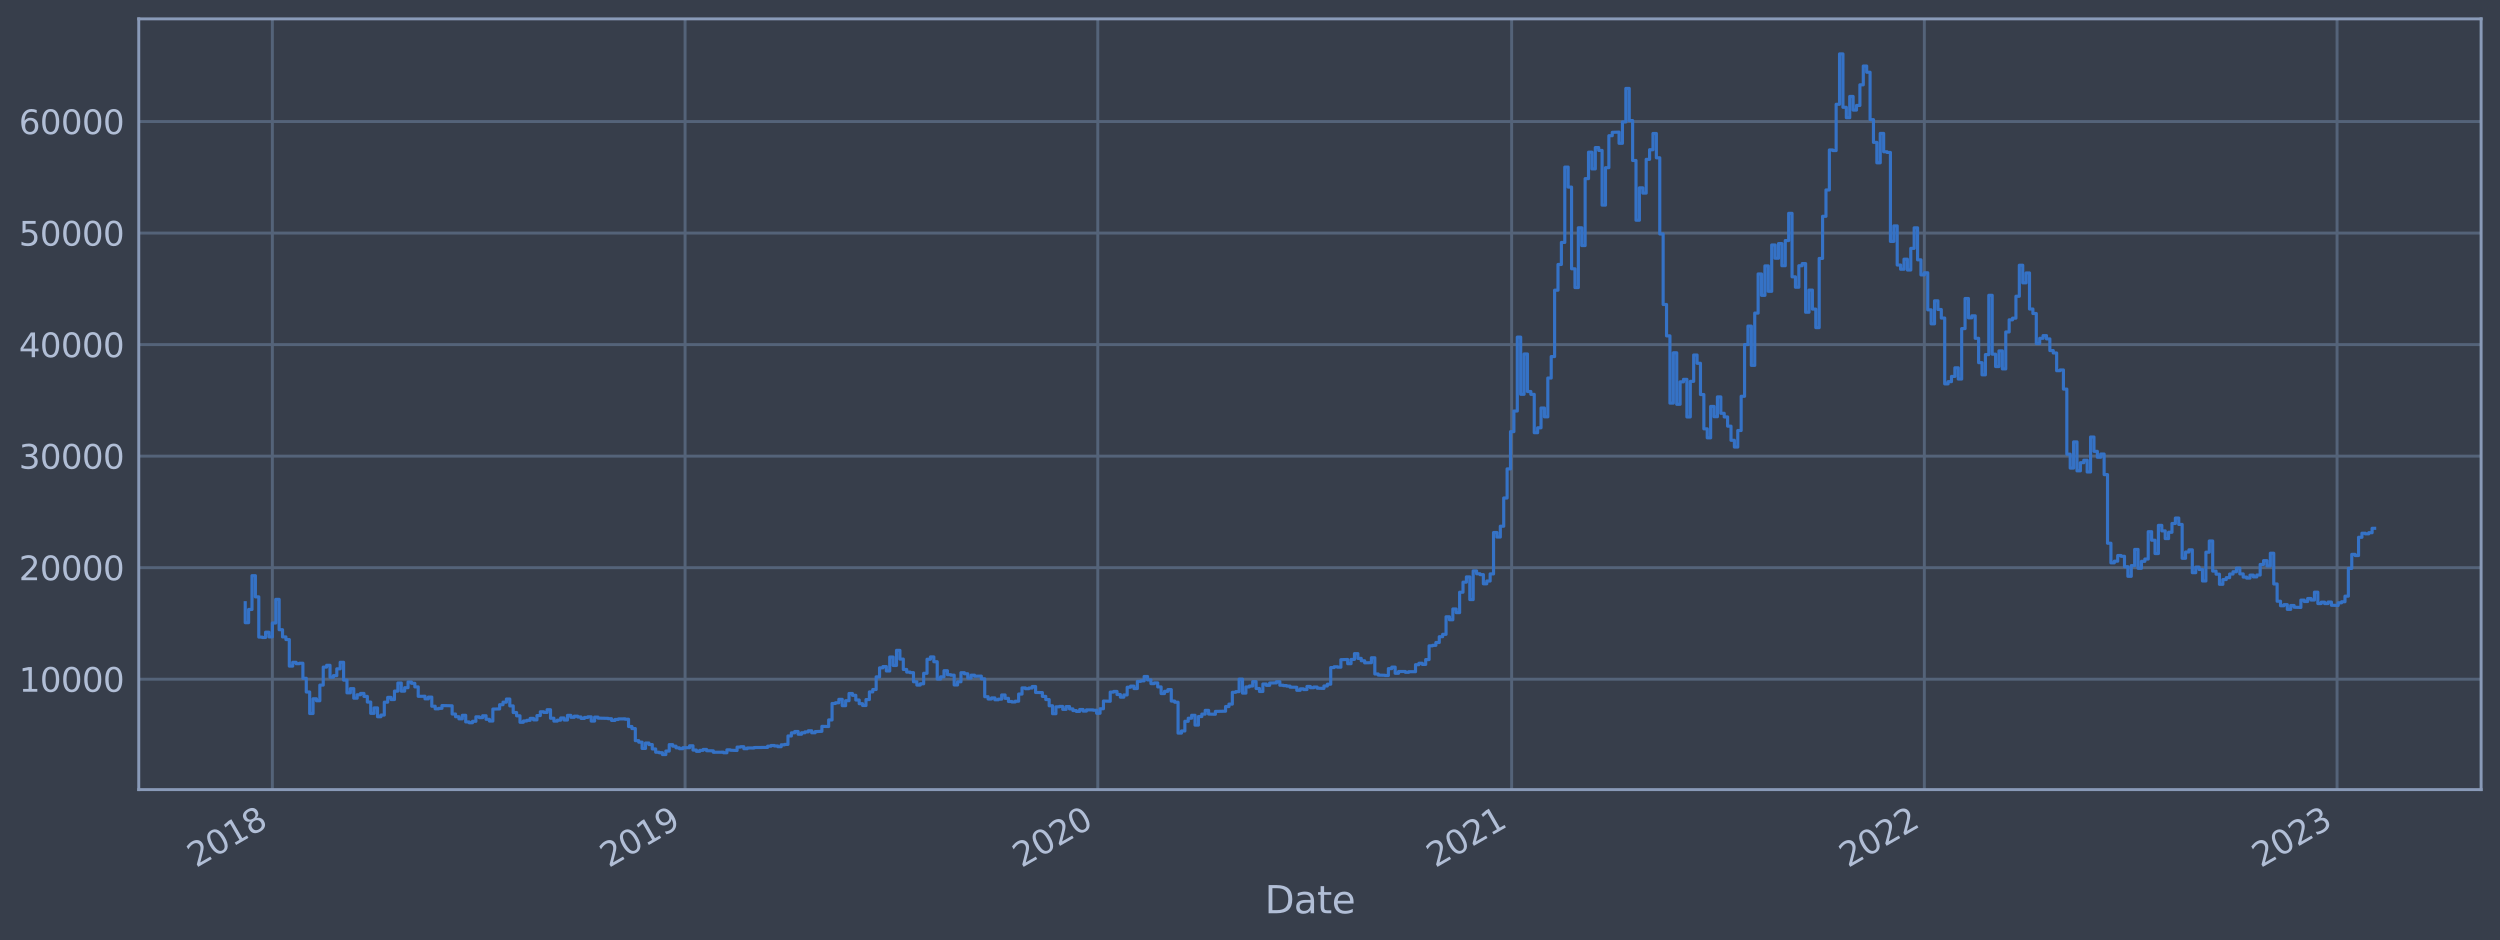 <?xml version="1.0" encoding="utf-8" standalone="no"?>
<!DOCTYPE svg PUBLIC "-//W3C//DTD SVG 1.1//EN"
  "http://www.w3.org/Graphics/SVG/1.1/DTD/svg11.dtd">
<svg xmlns:xlink="http://www.w3.org/1999/xlink" width="952.884pt" height="358.291pt" viewBox="0 0 952.884 358.291" xmlns="http://www.w3.org/2000/svg" version="1.1">
 <defs>
  <style type="text/css">*{stroke-linejoin: round; stroke-linecap: butt}</style>
 </defs>
 <g id="figure_1">
  <g id="patch_1">
   <path d="M 0 358.291 
L 952.884 358.291 
L 952.884 0 
L 0 0 
z
" style="fill: #373e4b"/>
  </g>
  <g id="axes_1">
   <g id="patch_2">
    <path d="M 52.884 300.96 
L 945.684 300.96 
L 945.684 7.2 
L 52.884 7.2 
z
" style="fill: #373e4b"/>
   </g>
   <g id="matplotlib.axis_1">
    <g id="xtick_1">
     <g id="line2d_1">
      <path d="M 103.809 300.96 
L 103.809 7.2 
" clip-path="url(#p109a224555)" style="fill: none; stroke: #546379; stroke-width: 1.12; stroke-linecap: square"/>
     </g>
     <g id="line2d_2"/>
     <g id="text_1">
      <!-- 2018 -->
      <g style="fill: #b1bed6" transform="translate(74.728 330.885) rotate(-30) scale(0.126 -0.126)">
       <defs>
        <path id="DejaVuSans-32" d="M 1228 531 
L 3431 531 
L 3431 0 
L 469 0 
L 469 531 
Q 828 903 1448 1529 
Q 2069 2156 2228 2338 
Q 2531 2678 2651 2914 
Q 2772 3150 2772 3378 
Q 2772 3750 2511 3984 
Q 2250 4219 1831 4219 
Q 1534 4219 1204 4116 
Q 875 4013 500 3803 
L 500 4441 
Q 881 4594 1212 4672 
Q 1544 4750 1819 4750 
Q 2544 4750 2975 4387 
Q 3406 4025 3406 3419 
Q 3406 3131 3298 2873 
Q 3191 2616 2906 2266 
Q 2828 2175 2409 1742 
Q 1991 1309 1228 531 
z
" transform="scale(0.016)"/>
        <path id="DejaVuSans-30" d="M 2034 4250 
Q 1547 4250 1301 3770 
Q 1056 3291 1056 2328 
Q 1056 1369 1301 889 
Q 1547 409 2034 409 
Q 2525 409 2770 889 
Q 3016 1369 3016 2328 
Q 3016 3291 2770 3770 
Q 2525 4250 2034 4250 
z
M 2034 4750 
Q 2819 4750 3233 4129 
Q 3647 3509 3647 2328 
Q 3647 1150 3233 529 
Q 2819 -91 2034 -91 
Q 1250 -91 836 529 
Q 422 1150 422 2328 
Q 422 3509 836 4129 
Q 1250 4750 2034 4750 
z
" transform="scale(0.016)"/>
        <path id="DejaVuSans-31" d="M 794 531 
L 1825 531 
L 1825 4091 
L 703 3866 
L 703 4441 
L 1819 4666 
L 2450 4666 
L 2450 531 
L 3481 531 
L 3481 0 
L 794 0 
L 794 531 
z
" transform="scale(0.016)"/>
        <path id="DejaVuSans-38" d="M 2034 2216 
Q 1584 2216 1326 1975 
Q 1069 1734 1069 1313 
Q 1069 891 1326 650 
Q 1584 409 2034 409 
Q 2484 409 2743 651 
Q 3003 894 3003 1313 
Q 3003 1734 2745 1975 
Q 2488 2216 2034 2216 
z
M 1403 2484 
Q 997 2584 770 2862 
Q 544 3141 544 3541 
Q 544 4100 942 4425 
Q 1341 4750 2034 4750 
Q 2731 4750 3128 4425 
Q 3525 4100 3525 3541 
Q 3525 3141 3298 2862 
Q 3072 2584 2669 2484 
Q 3125 2378 3379 2068 
Q 3634 1759 3634 1313 
Q 3634 634 3220 271 
Q 2806 -91 2034 -91 
Q 1263 -91 848 271 
Q 434 634 434 1313 
Q 434 1759 690 2068 
Q 947 2378 1403 2484 
z
M 1172 3481 
Q 1172 3119 1398 2916 
Q 1625 2713 2034 2713 
Q 2441 2713 2670 2916 
Q 2900 3119 2900 3481 
Q 2900 3844 2670 4047 
Q 2441 4250 2034 4250 
Q 1625 4250 1398 4047 
Q 1172 3844 1172 3481 
z
" transform="scale(0.016)"/>
       </defs>
       <use xlink:href="#DejaVuSans-32"/>
       <use xlink:href="#DejaVuSans-30" x="63.623"/>
       <use xlink:href="#DejaVuSans-31" x="127.246"/>
       <use xlink:href="#DejaVuSans-38" x="190.869"/>
      </g>
     </g>
    </g>
    <g id="xtick_2">
     <g id="line2d_3">
      <path d="M 261.117 300.96 
L 261.117 7.2 
" clip-path="url(#p109a224555)" style="fill: none; stroke: #546379; stroke-width: 1.12; stroke-linecap: square"/>
     </g>
     <g id="line2d_4"/>
     <g id="text_2">
      <!-- 2019 -->
      <g style="fill: #b1bed6" transform="translate(232.036 330.885) rotate(-30) scale(0.126 -0.126)">
       <defs>
        <path id="DejaVuSans-39" d="M 703 97 
L 703 672 
Q 941 559 1184 500 
Q 1428 441 1663 441 
Q 2288 441 2617 861 
Q 2947 1281 2994 2138 
Q 2813 1869 2534 1725 
Q 2256 1581 1919 1581 
Q 1219 1581 811 2004 
Q 403 2428 403 3163 
Q 403 3881 828 4315 
Q 1253 4750 1959 4750 
Q 2769 4750 3195 4129 
Q 3622 3509 3622 2328 
Q 3622 1225 3098 567 
Q 2575 -91 1691 -91 
Q 1453 -91 1209 -44 
Q 966 3 703 97 
z
M 1959 2075 
Q 2384 2075 2632 2365 
Q 2881 2656 2881 3163 
Q 2881 3666 2632 3958 
Q 2384 4250 1959 4250 
Q 1534 4250 1286 3958 
Q 1038 3666 1038 3163 
Q 1038 2656 1286 2365 
Q 1534 2075 1959 2075 
z
" transform="scale(0.016)"/>
       </defs>
       <use xlink:href="#DejaVuSans-32"/>
       <use xlink:href="#DejaVuSans-30" x="63.623"/>
       <use xlink:href="#DejaVuSans-31" x="127.246"/>
       <use xlink:href="#DejaVuSans-39" x="190.869"/>
      </g>
     </g>
    </g>
    <g id="xtick_3">
     <g id="line2d_5">
      <path d="M 418.425 300.96 
L 418.425 7.2 
" clip-path="url(#p109a224555)" style="fill: none; stroke: #546379; stroke-width: 1.12; stroke-linecap: square"/>
     </g>
     <g id="line2d_6"/>
     <g id="text_3">
      <!-- 2020 -->
      <g style="fill: #b1bed6" transform="translate(389.344 330.885) rotate(-30) scale(0.126 -0.126)">
       <use xlink:href="#DejaVuSans-32"/>
       <use xlink:href="#DejaVuSans-30" x="63.623"/>
       <use xlink:href="#DejaVuSans-32" x="127.246"/>
       <use xlink:href="#DejaVuSans-30" x="190.869"/>
      </g>
     </g>
    </g>
    <g id="xtick_4">
     <g id="line2d_7">
      <path d="M 576.163 300.96 
L 576.163 7.2 
" clip-path="url(#p109a224555)" style="fill: none; stroke: #546379; stroke-width: 1.12; stroke-linecap: square"/>
     </g>
     <g id="line2d_8"/>
     <g id="text_4">
      <!-- 2021 -->
      <g style="fill: #b1bed6" transform="translate(547.082 330.885) rotate(-30) scale(0.126 -0.126)">
       <use xlink:href="#DejaVuSans-32"/>
       <use xlink:href="#DejaVuSans-30" x="63.623"/>
       <use xlink:href="#DejaVuSans-32" x="127.246"/>
       <use xlink:href="#DejaVuSans-31" x="190.869"/>
      </g>
     </g>
    </g>
    <g id="xtick_5">
     <g id="line2d_9">
      <path d="M 733.471 300.96 
L 733.471 7.2 
" clip-path="url(#p109a224555)" style="fill: none; stroke: #546379; stroke-width: 1.12; stroke-linecap: square"/>
     </g>
     <g id="line2d_10"/>
     <g id="text_5">
      <!-- 2022 -->
      <g style="fill: #b1bed6" transform="translate(704.39 330.885) rotate(-30) scale(0.126 -0.126)">
       <use xlink:href="#DejaVuSans-32"/>
       <use xlink:href="#DejaVuSans-30" x="63.623"/>
       <use xlink:href="#DejaVuSans-32" x="127.246"/>
       <use xlink:href="#DejaVuSans-32" x="190.869"/>
      </g>
     </g>
    </g>
    <g id="xtick_6">
     <g id="line2d_11">
      <path d="M 890.779 300.96 
L 890.779 7.2 
" clip-path="url(#p109a224555)" style="fill: none; stroke: #546379; stroke-width: 1.12; stroke-linecap: square"/>
     </g>
     <g id="line2d_12"/>
     <g id="text_6">
      <!-- 2023 -->
      <g style="fill: #b1bed6" transform="translate(861.698 330.885) rotate(-30) scale(0.126 -0.126)">
       <defs>
        <path id="DejaVuSans-33" d="M 2597 2516 
Q 3050 2419 3304 2112 
Q 3559 1806 3559 1356 
Q 3559 666 3084 287 
Q 2609 -91 1734 -91 
Q 1441 -91 1130 -33 
Q 819 25 488 141 
L 488 750 
Q 750 597 1062 519 
Q 1375 441 1716 441 
Q 2309 441 2620 675 
Q 2931 909 2931 1356 
Q 2931 1769 2642 2001 
Q 2353 2234 1838 2234 
L 1294 2234 
L 1294 2753 
L 1863 2753 
Q 2328 2753 2575 2939 
Q 2822 3125 2822 3475 
Q 2822 3834 2567 4026 
Q 2313 4219 1838 4219 
Q 1578 4219 1281 4162 
Q 984 4106 628 3988 
L 628 4550 
Q 988 4650 1302 4700 
Q 1616 4750 1894 4750 
Q 2613 4750 3031 4423 
Q 3450 4097 3450 3541 
Q 3450 3153 3228 2886 
Q 3006 2619 2597 2516 
z
" transform="scale(0.016)"/>
       </defs>
       <use xlink:href="#DejaVuSans-32"/>
       <use xlink:href="#DejaVuSans-30" x="63.623"/>
       <use xlink:href="#DejaVuSans-32" x="127.246"/>
       <use xlink:href="#DejaVuSans-33" x="190.869"/>
      </g>
     </g>
    </g>
    <g id="text_7">
     <!-- Date -->
     <g style="fill: #b1bed6" transform="translate(482.075 348.096) scale(0.144 -0.144)">
      <defs>
       <path id="DejaVuSans-44" d="M 1259 4147 
L 1259 519 
L 2022 519 
Q 2988 519 3436 956 
Q 3884 1394 3884 2338 
Q 3884 3275 3436 3711 
Q 2988 4147 2022 4147 
L 1259 4147 
z
M 628 4666 
L 1925 4666 
Q 3281 4666 3915 4102 
Q 4550 3538 4550 2338 
Q 4550 1131 3912 565 
Q 3275 0 1925 0 
L 628 0 
L 628 4666 
z
" transform="scale(0.016)"/>
       <path id="DejaVuSans-61" d="M 2194 1759 
Q 1497 1759 1228 1600 
Q 959 1441 959 1056 
Q 959 750 1161 570 
Q 1363 391 1709 391 
Q 2188 391 2477 730 
Q 2766 1069 2766 1631 
L 2766 1759 
L 2194 1759 
z
M 3341 1997 
L 3341 0 
L 2766 0 
L 2766 531 
Q 2569 213 2275 61 
Q 1981 -91 1556 -91 
Q 1019 -91 701 211 
Q 384 513 384 1019 
Q 384 1609 779 1909 
Q 1175 2209 1959 2209 
L 2766 2209 
L 2766 2266 
Q 2766 2663 2505 2880 
Q 2244 3097 1772 3097 
Q 1472 3097 1187 3025 
Q 903 2953 641 2809 
L 641 3341 
Q 956 3463 1253 3523 
Q 1550 3584 1831 3584 
Q 2591 3584 2966 3190 
Q 3341 2797 3341 1997 
z
" transform="scale(0.016)"/>
       <path id="DejaVuSans-74" d="M 1172 4494 
L 1172 3500 
L 2356 3500 
L 2356 3053 
L 1172 3053 
L 1172 1153 
Q 1172 725 1289 603 
Q 1406 481 1766 481 
L 2356 481 
L 2356 0 
L 1766 0 
Q 1100 0 847 248 
Q 594 497 594 1153 
L 594 3053 
L 172 3053 
L 172 3500 
L 594 3500 
L 594 4494 
L 1172 4494 
z
" transform="scale(0.016)"/>
       <path id="DejaVuSans-65" d="M 3597 1894 
L 3597 1613 
L 953 1613 
Q 991 1019 1311 708 
Q 1631 397 2203 397 
Q 2534 397 2845 478 
Q 3156 559 3463 722 
L 3463 178 
Q 3153 47 2828 -22 
Q 2503 -91 2169 -91 
Q 1331 -91 842 396 
Q 353 884 353 1716 
Q 353 2575 817 3079 
Q 1281 3584 2069 3584 
Q 2775 3584 3186 3129 
Q 3597 2675 3597 1894 
z
M 3022 2063 
Q 3016 2534 2758 2815 
Q 2500 3097 2075 3097 
Q 1594 3097 1305 2825 
Q 1016 2553 972 2059 
L 3022 2063 
z
" transform="scale(0.016)"/>
      </defs>
      <use xlink:href="#DejaVuSans-44"/>
      <use xlink:href="#DejaVuSans-61" x="77.002"/>
      <use xlink:href="#DejaVuSans-74" x="138.281"/>
      <use xlink:href="#DejaVuSans-65" x="177.49"/>
     </g>
    </g>
   </g>
   <g id="matplotlib.axis_2">
    <g id="ytick_1">
     <g id="line2d_13">
      <path d="M 52.884 258.881 
L 945.684 258.881 
" clip-path="url(#p109a224555)" style="fill: none; stroke: #546379; stroke-width: 1.12; stroke-linecap: square"/>
     </g>
     <g id="line2d_14"/>
     <g id="text_8">
      <!-- 10000 -->
      <g style="fill: #b1bed6" transform="translate(7.2 263.668) scale(0.126 -0.126)">
       <use xlink:href="#DejaVuSans-31"/>
       <use xlink:href="#DejaVuSans-30" x="63.623"/>
       <use xlink:href="#DejaVuSans-30" x="127.246"/>
       <use xlink:href="#DejaVuSans-30" x="190.869"/>
       <use xlink:href="#DejaVuSans-30" x="254.492"/>
      </g>
     </g>
    </g>
    <g id="ytick_2">
     <g id="line2d_15">
      <path d="M 52.884 216.37 
L 945.684 216.37 
" clip-path="url(#p109a224555)" style="fill: none; stroke: #546379; stroke-width: 1.12; stroke-linecap: square"/>
     </g>
     <g id="line2d_16"/>
     <g id="text_9">
      <!-- 20000 -->
      <g style="fill: #b1bed6" transform="translate(7.2 221.157) scale(0.126 -0.126)">
       <use xlink:href="#DejaVuSans-32"/>
       <use xlink:href="#DejaVuSans-30" x="63.623"/>
       <use xlink:href="#DejaVuSans-30" x="127.246"/>
       <use xlink:href="#DejaVuSans-30" x="190.869"/>
       <use xlink:href="#DejaVuSans-30" x="254.492"/>
      </g>
     </g>
    </g>
    <g id="ytick_3">
     <g id="line2d_17">
      <path d="M 52.884 173.86 
L 945.684 173.86 
" clip-path="url(#p109a224555)" style="fill: none; stroke: #546379; stroke-width: 1.12; stroke-linecap: square"/>
     </g>
     <g id="line2d_18"/>
     <g id="text_10">
      <!-- 30000 -->
      <g style="fill: #b1bed6" transform="translate(7.2 178.647) scale(0.126 -0.126)">
       <use xlink:href="#DejaVuSans-33"/>
       <use xlink:href="#DejaVuSans-30" x="63.623"/>
       <use xlink:href="#DejaVuSans-30" x="127.246"/>
       <use xlink:href="#DejaVuSans-30" x="190.869"/>
       <use xlink:href="#DejaVuSans-30" x="254.492"/>
      </g>
     </g>
    </g>
    <g id="ytick_4">
     <g id="line2d_19">
      <path d="M 52.884 131.35 
L 945.684 131.35 
" clip-path="url(#p109a224555)" style="fill: none; stroke: #546379; stroke-width: 1.12; stroke-linecap: square"/>
     </g>
     <g id="line2d_20"/>
     <g id="text_11">
      <!-- 40000 -->
      <g style="fill: #b1bed6" transform="translate(7.2 136.137) scale(0.126 -0.126)">
       <defs>
        <path id="DejaVuSans-34" d="M 2419 4116 
L 825 1625 
L 2419 1625 
L 2419 4116 
z
M 2253 4666 
L 3047 4666 
L 3047 1625 
L 3713 1625 
L 3713 1100 
L 3047 1100 
L 3047 0 
L 2419 0 
L 2419 1100 
L 313 1100 
L 313 1709 
L 2253 4666 
z
" transform="scale(0.016)"/>
       </defs>
       <use xlink:href="#DejaVuSans-34"/>
       <use xlink:href="#DejaVuSans-30" x="63.623"/>
       <use xlink:href="#DejaVuSans-30" x="127.246"/>
       <use xlink:href="#DejaVuSans-30" x="190.869"/>
       <use xlink:href="#DejaVuSans-30" x="254.492"/>
      </g>
     </g>
    </g>
    <g id="ytick_5">
     <g id="line2d_21">
      <path d="M 52.884 88.839 
L 945.684 88.839 
" clip-path="url(#p109a224555)" style="fill: none; stroke: #546379; stroke-width: 1.12; stroke-linecap: square"/>
     </g>
     <g id="line2d_22"/>
     <g id="text_12">
      <!-- 50000 -->
      <g style="fill: #b1bed6" transform="translate(7.2 93.626) scale(0.126 -0.126)">
       <defs>
        <path id="DejaVuSans-35" d="M 691 4666 
L 3169 4666 
L 3169 4134 
L 1269 4134 
L 1269 2991 
Q 1406 3038 1543 3061 
Q 1681 3084 1819 3084 
Q 2600 3084 3056 2656 
Q 3513 2228 3513 1497 
Q 3513 744 3044 326 
Q 2575 -91 1722 -91 
Q 1428 -91 1123 -41 
Q 819 9 494 109 
L 494 744 
Q 775 591 1075 516 
Q 1375 441 1709 441 
Q 2250 441 2565 725 
Q 2881 1009 2881 1497 
Q 2881 1984 2565 2268 
Q 2250 2553 1709 2553 
Q 1456 2553 1204 2497 
Q 953 2441 691 2322 
L 691 4666 
z
" transform="scale(0.016)"/>
       </defs>
       <use xlink:href="#DejaVuSans-35"/>
       <use xlink:href="#DejaVuSans-30" x="63.623"/>
       <use xlink:href="#DejaVuSans-30" x="127.246"/>
       <use xlink:href="#DejaVuSans-30" x="190.869"/>
       <use xlink:href="#DejaVuSans-30" x="254.492"/>
      </g>
     </g>
    </g>
    <g id="ytick_6">
     <g id="line2d_23">
      <path d="M 52.884 46.329 
L 945.684 46.329 
" clip-path="url(#p109a224555)" style="fill: none; stroke: #546379; stroke-width: 1.12; stroke-linecap: square"/>
     </g>
     <g id="line2d_24"/>
     <g id="text_13">
      <!-- 60000 -->
      <g style="fill: #b1bed6" transform="translate(7.2 51.116) scale(0.126 -0.126)">
       <defs>
        <path id="DejaVuSans-36" d="M 2113 2584 
Q 1688 2584 1439 2293 
Q 1191 2003 1191 1497 
Q 1191 994 1439 701 
Q 1688 409 2113 409 
Q 2538 409 2786 701 
Q 3034 994 3034 1497 
Q 3034 2003 2786 2293 
Q 2538 2584 2113 2584 
z
M 3366 4563 
L 3366 3988 
Q 3128 4100 2886 4159 
Q 2644 4219 2406 4219 
Q 1781 4219 1451 3797 
Q 1122 3375 1075 2522 
Q 1259 2794 1537 2939 
Q 1816 3084 2150 3084 
Q 2853 3084 3261 2657 
Q 3669 2231 3669 1497 
Q 3669 778 3244 343 
Q 2819 -91 2113 -91 
Q 1303 -91 875 529 
Q 447 1150 447 2328 
Q 447 3434 972 4092 
Q 1497 4750 2381 4750 
Q 2619 4750 2861 4703 
Q 3103 4656 3366 4563 
z
" transform="scale(0.016)"/>
       </defs>
       <use xlink:href="#DejaVuSans-36"/>
       <use xlink:href="#DejaVuSans-30" x="63.623"/>
       <use xlink:href="#DejaVuSans-30" x="127.246"/>
       <use xlink:href="#DejaVuSans-30" x="190.869"/>
       <use xlink:href="#DejaVuSans-30" x="254.492"/>
      </g>
     </g>
    </g>
   </g>
   <g id="line2d_25">
    <path d="M 93.466 229.715 
L 93.466 237.332 
L 94.759 237.332 
L 94.759 232.302 
L 96.051 232.302 
L 96.051 219.431 
L 97.344 219.431 
L 97.344 227.495 
L 98.637 227.495 
L 98.637 242.826 
L 99.93 242.826 
L 99.93 242.978 
L 101.223 242.978 
L 101.223 240.967 
L 102.516 240.967 
L 102.516 242.744 
L 103.809 242.744 
L 103.809 237.459 
L 105.102 237.459 
L 105.102 228.46 
L 106.395 228.46 
L 106.395 240.017 
L 107.688 240.017 
L 107.688 242.764 
L 108.981 242.764 
L 108.981 243.772 
L 110.274 243.772 
L 110.274 253.886 
L 111.567 253.886 
L 111.567 252.447 
L 112.86 252.447 
L 112.86 252.963 
L 114.153 252.963 
L 114.153 252.796 
L 115.446 252.796 
L 115.446 258.53 
L 116.739 258.53 
L 116.739 263.758 
L 118.031 263.758 
L 118.031 271.951 
L 119.324 271.951 
L 119.324 266.341 
L 120.617 266.341 
L 120.617 267.094 
L 121.91 267.094 
L 121.91 261.127 
L 123.203 261.127 
L 123.203 254.265 
L 124.496 254.265 
L 124.496 253.584 
L 125.789 253.584 
L 125.789 258.152 
L 127.082 258.152 
L 127.082 257.523 
L 128.375 257.523 
L 128.375 254.922 
L 129.668 254.922 
L 129.668 252.433 
L 130.961 252.433 
L 130.961 259.219 
L 132.254 259.219 
L 132.254 264.078 
L 133.547 264.078 
L 133.547 262.479 
L 134.84 262.479 
L 134.84 266.116 
L 136.133 266.116 
L 136.133 264.808 
L 137.426 264.808 
L 137.426 264.299 
L 138.718 264.299 
L 138.718 265.436 
L 140.011 265.436 
L 140.011 267.593 
L 141.304 267.593 
L 141.304 271.899 
L 142.597 271.899 
L 142.597 269.821 
L 143.89 269.821 
L 143.89 273.187 
L 145.183 273.187 
L 145.183 272.55 
L 146.476 272.55 
L 146.476 267.632 
L 147.769 267.632 
L 147.769 265.818 
L 149.062 265.818 
L 149.062 266.635 
L 150.355 266.635 
L 150.355 263.427 
L 151.648 263.427 
L 151.648 260.334 
L 152.941 260.334 
L 152.941 263.435 
L 154.234 263.435 
L 154.234 262.113 
L 155.527 262.113 
L 155.527 259.929 
L 156.82 259.929 
L 156.82 260.447 
L 158.113 260.447 
L 158.113 261.812 
L 159.406 261.812 
L 159.406 265.412 
L 161.991 265.38 
L 161.991 266.366 
L 163.284 266.366 
L 163.284 265.697 
L 164.577 265.697 
L 164.577 269.182 
L 165.87 269.182 
L 165.87 270.169 
L 167.163 270.169 
L 167.163 269.99 
L 168.456 269.99 
L 168.456 268.925 
L 172.335 269.017 
L 172.335 272.147 
L 173.628 272.147 
L 173.628 273.175 
L 174.921 273.175 
L 174.921 273.99 
L 176.214 273.99 
L 176.214 272.65 
L 177.507 272.65 
L 177.507 275.16 
L 178.8 275.16 
L 178.8 275.47 
L 180.093 275.47 
L 180.093 274.936 
L 181.386 274.936 
L 181.386 273.222 
L 182.678 273.222 
L 182.678 273.523 
L 183.971 273.523 
L 183.971 272.807 
L 185.264 272.807 
L 185.264 274.171 
L 186.557 274.171 
L 186.557 274.827 
L 187.85 274.827 
L 187.85 270.266 
L 190.436 270.21 
L 190.436 268.594 
L 191.729 268.594 
L 191.729 267.639 
L 193.022 267.639 
L 193.022 266.444 
L 194.315 266.444 
L 194.315 269.05 
L 195.608 269.05 
L 195.608 271.586 
L 196.901 271.586 
L 196.901 272.832 
L 198.194 272.832 
L 198.194 275.294 
L 199.487 275.294 
L 199.487 274.813 
L 200.78 274.813 
L 200.78 274.555 
L 202.073 274.555 
L 202.073 273.816 
L 203.366 273.816 
L 203.366 274.377 
L 204.658 274.377 
L 204.658 272.746 
L 205.951 272.746 
L 205.951 271.301 
L 207.244 271.301 
L 207.244 271.554 
L 208.537 271.554 
L 208.537 270.507 
L 209.83 270.507 
L 209.83 273.754 
L 211.123 273.754 
L 211.123 274.86 
L 212.416 274.86 
L 212.416 274.499 
L 213.709 274.499 
L 213.709 273.664 
L 215.002 273.664 
L 215.002 274.429 
L 216.295 274.429 
L 216.295 272.67 
L 217.588 272.67 
L 217.588 273.404 
L 218.881 273.404 
L 218.881 272.968 
L 220.174 272.968 
L 220.174 273.287 
L 221.467 273.287 
L 221.467 273.828 
L 222.76 273.828 
L 222.76 273.446 
L 224.053 273.446 
L 224.053 273.22 
L 225.346 273.22 
L 225.346 274.835 
L 226.638 274.835 
L 226.638 273.338 
L 227.931 273.338 
L 227.931 273.718 
L 231.81 273.803 
L 231.81 273.941 
L 233.103 273.941 
L 233.103 274.603 
L 234.396 274.603 
L 234.396 274.225 
L 235.689 274.225 
L 235.689 274.024 
L 238.275 273.993 
L 238.275 274.148 
L 239.568 274.148 
L 239.568 276.919 
L 240.861 276.919 
L 240.861 277.702 
L 242.154 277.702 
L 242.154 282.295 
L 243.447 282.295 
L 243.447 282.886 
L 244.74 282.886 
L 244.74 285.265 
L 246.033 285.265 
L 246.033 283.202 
L 247.326 283.202 
L 247.326 283.789 
L 248.618 283.789 
L 248.618 285.471 
L 249.911 285.471 
L 249.911 286.709 
L 251.204 286.709 
L 251.204 286.906 
L 252.497 286.906 
L 252.497 287.607 
L 253.79 287.607 
L 253.79 286.272 
L 255.083 286.272 
L 255.083 283.812 
L 256.376 283.812 
L 256.376 284.407 
L 257.669 284.407 
L 257.669 285.032 
L 258.962 285.032 
L 258.962 285.363 
L 260.255 285.363 
L 260.255 284.999 
L 262.841 284.996 
L 262.841 284.25 
L 264.134 284.25 
L 264.134 285.891 
L 265.427 285.891 
L 265.427 286.376 
L 266.72 286.376 
L 266.72 285.996 
L 268.013 285.996 
L 268.013 285.645 
L 269.306 285.645 
L 269.306 286.141 
L 271.891 286.182 
L 271.891 286.731 
L 275.77 286.699 
L 275.77 286.913 
L 277.063 286.913 
L 277.063 285.814 
L 278.356 285.814 
L 278.356 285.949 
L 280.942 286.052 
L 280.942 284.766 
L 282.235 284.766 
L 282.235 284.621 
L 283.528 284.621 
L 283.528 285.378 
L 284.821 285.378 
L 284.821 285.096 
L 287.407 285.103 
L 287.407 284.93 
L 292.578 284.875 
L 292.578 284.408 
L 293.871 284.408 
L 293.871 284.147 
L 295.164 284.147 
L 295.164 284.336 
L 296.457 284.336 
L 296.457 284.609 
L 297.75 284.609 
L 297.75 283.896 
L 299.043 283.896 
L 299.043 283.738 
L 300.336 283.738 
L 300.336 280.513 
L 301.629 280.513 
L 301.629 279.331 
L 302.922 279.331 
L 302.922 278.817 
L 304.215 278.817 
L 304.215 279.861 
L 305.508 279.861 
L 305.508 279.3 
L 306.801 279.3 
L 306.801 278.958 
L 308.094 278.958 
L 308.094 278.532 
L 309.387 278.532 
L 309.387 279.304 
L 310.68 279.304 
L 310.68 278.855 
L 313.265 278.747 
L 313.265 276.858 
L 315.851 276.923 
L 315.851 274.405 
L 317.144 274.405 
L 317.144 268.135 
L 318.437 268.135 
L 318.437 267.867 
L 319.73 267.867 
L 319.73 266.559 
L 321.023 266.559 
L 321.023 268.973 
L 322.316 268.973 
L 322.316 267.079 
L 323.609 267.079 
L 323.609 264.322 
L 324.902 264.322 
L 324.902 265.028 
L 326.195 265.028 
L 326.195 266.809 
L 327.488 266.809 
L 327.488 268.219 
L 328.781 268.219 
L 328.781 268.91 
L 330.074 268.91 
L 330.074 266.647 
L 331.367 266.647 
L 331.367 263.729 
L 332.66 263.729 
L 332.66 262.808 
L 333.953 262.808 
L 333.953 257.991 
L 335.245 257.991 
L 335.245 254.555 
L 336.538 254.555 
L 336.538 254.065 
L 337.831 254.065 
L 337.831 255.744 
L 339.124 255.744 
L 339.124 250.443 
L 340.417 250.443 
L 340.417 253.643 
L 341.71 253.643 
L 341.71 247.884 
L 343.003 247.884 
L 343.003 251.212 
L 344.296 251.212 
L 344.296 255.167 
L 345.589 255.167 
L 345.589 256.166 
L 346.882 256.166 
L 346.882 256.384 
L 348.175 256.384 
L 348.175 259.849 
L 349.468 259.849 
L 349.468 261.117 
L 350.761 261.117 
L 350.761 260.627 
L 352.054 260.627 
L 352.054 256.629 
L 353.347 256.629 
L 353.347 251.28 
L 354.64 251.28 
L 354.64 250.394 
L 355.933 250.394 
L 355.933 252.22 
L 357.225 252.22 
L 357.225 258.809 
L 358.518 258.809 
L 358.518 257.969 
L 359.811 257.969 
L 359.811 255.647 
L 361.104 255.647 
L 361.104 257.155 
L 362.397 257.155 
L 362.397 257.349 
L 363.69 257.349 
L 363.69 261.072 
L 364.983 261.072 
L 364.983 259.859 
L 366.276 259.859 
L 366.276 256.397 
L 367.569 256.397 
L 367.569 256.809 
L 368.862 256.809 
L 368.862 258.451 
L 370.155 258.451 
L 370.155 257.334 
L 371.448 257.334 
L 371.448 257.751 
L 374.034 257.708 
L 374.034 258.74 
L 375.327 258.74 
L 375.327 265.545 
L 376.62 265.545 
L 376.62 266.426 
L 377.913 266.426 
L 377.913 266.01 
L 379.205 266.01 
L 379.205 266.722 
L 380.498 266.722 
L 380.498 266.481 
L 381.791 266.481 
L 381.791 264.888 
L 383.084 264.888 
L 383.084 266.176 
L 384.377 266.176 
L 384.377 267.372 
L 385.67 267.372 
L 385.67 267.553 
L 386.963 267.553 
L 386.963 267.269 
L 388.256 267.269 
L 388.256 264.548 
L 389.549 264.548 
L 389.549 262.202 
L 390.842 262.202 
L 390.842 262.503 
L 392.135 262.503 
L 392.135 262.255 
L 393.428 262.255 
L 393.428 261.672 
L 394.721 261.672 
L 394.721 263.942 
L 397.307 263.975 
L 397.307 265.437 
L 398.6 265.437 
L 398.6 266.635 
L 399.893 266.635 
L 399.893 269.011 
L 401.185 269.011 
L 401.185 272.027 
L 402.478 272.027 
L 402.478 269.407 
L 403.771 269.407 
L 403.771 269.263 
L 405.064 269.263 
L 405.064 270.372 
L 406.357 270.372 
L 406.357 269.308 
L 407.65 269.308 
L 407.65 270.199 
L 408.943 270.199 
L 408.943 270.83 
L 410.236 270.83 
L 410.236 271.161 
L 411.529 271.161 
L 411.529 270.425 
L 412.822 270.425 
L 412.822 271.025 
L 414.115 271.025 
L 414.115 270.568 
L 416.701 270.597 
L 416.701 270.7 
L 417.994 270.7 
L 417.994 271.87 
L 419.287 271.87 
L 419.287 270.139 
L 420.58 270.139 
L 420.58 267.201 
L 423.165 267.291 
L 423.165 263.802 
L 424.458 263.802 
L 424.458 263.555 
L 425.751 263.555 
L 425.751 264.72 
L 427.044 264.72 
L 427.044 265.733 
L 428.337 265.733 
L 428.337 264.881 
L 429.63 264.881 
L 429.63 261.942 
L 430.923 261.942 
L 430.923 261.524 
L 432.216 261.524 
L 432.216 262.442 
L 433.509 262.442 
L 433.509 259.699 
L 434.802 259.699 
L 434.802 259.498 
L 436.095 259.498 
L 436.095 257.85 
L 437.388 257.85 
L 437.388 259.146 
L 438.681 259.146 
L 438.681 260.561 
L 439.974 260.561 
L 439.974 260.285 
L 441.267 260.285 
L 441.267 261.817 
L 442.56 261.817 
L 442.56 264.354 
L 443.853 264.354 
L 443.853 263.502 
L 445.145 263.502 
L 445.145 262.845 
L 446.438 262.845 
L 446.438 267.215 
L 447.731 267.215 
L 447.731 267.652 
L 449.024 267.652 
L 449.024 279.429 
L 450.317 279.429 
L 450.317 278.616 
L 451.61 278.616 
L 451.61 274.922 
L 452.903 274.922 
L 452.903 273.75 
L 454.196 273.75 
L 454.196 272.638 
L 455.489 272.638 
L 455.489 276.372 
L 456.782 276.372 
L 456.782 273.109 
L 458.075 273.109 
L 458.075 272.179 
L 459.368 272.179 
L 459.368 270.76 
L 460.661 270.76 
L 460.661 272.173 
L 463.247 272.239 
L 463.247 271.156 
L 467.125 271.077 
L 467.125 269.298 
L 468.418 269.298 
L 468.418 268.38 
L 469.711 268.38 
L 469.711 263.877 
L 471.004 263.877 
L 471.004 263.617 
L 472.297 263.617 
L 472.297 258.87 
L 473.59 258.87 
L 473.59 264.175 
L 474.883 264.175 
L 474.883 261.831 
L 476.176 261.831 
L 476.176 261.492 
L 477.469 261.492 
L 477.469 259.791 
L 478.762 259.791 
L 478.762 262.421 
L 480.055 262.421 
L 480.055 263.558 
L 481.348 263.558 
L 481.348 260.712 
L 482.641 260.712 
L 482.641 261.215 
L 483.934 261.215 
L 483.934 260.334 
L 486.52 260.282 
L 486.52 259.836 
L 487.812 259.836 
L 487.812 261.176 
L 489.105 261.176 
L 489.105 261.318 
L 490.398 261.318 
L 490.398 261.516 
L 491.691 261.516 
L 491.691 261.921 
L 494.277 261.956 
L 494.277 263.114 
L 495.57 263.114 
L 495.57 262.562 
L 496.863 262.562 
L 496.863 262.824 
L 498.156 262.824 
L 498.156 261.648 
L 499.449 261.648 
L 499.449 262.12 
L 500.742 262.12 
L 500.742 261.874 
L 502.035 261.874 
L 502.035 262.309 
L 504.621 262.389 
L 504.621 261.462 
L 505.914 261.462 
L 505.914 260.788 
L 507.207 260.788 
L 507.207 254.449 
L 508.5 254.449 
L 508.5 254.141 
L 509.792 254.141 
L 509.792 254.299 
L 511.085 254.299 
L 511.085 251.44 
L 513.671 251.366 
L 513.671 252.961 
L 514.964 252.961 
L 514.964 251.338 
L 516.257 251.338 
L 516.257 249.13 
L 517.55 249.13 
L 517.55 250.949 
L 518.843 250.949 
L 518.843 251.854 
L 520.136 251.854 
L 520.136 252.643 
L 522.722 252.582 
L 522.722 250.705 
L 524.015 250.705 
L 524.015 256.892 
L 525.308 256.892 
L 525.308 257.317 
L 527.894 257.381 
L 527.894 257.474 
L 529.187 257.474 
L 529.187 254.849 
L 530.48 254.849 
L 530.48 254.283 
L 531.772 254.283 
L 531.772 256.618 
L 533.065 256.618 
L 533.065 255.935 
L 535.651 255.937 
L 535.651 256.248 
L 536.944 256.248 
L 536.944 256.018 
L 539.53 256.029 
L 539.53 253.343 
L 540.823 253.343 
L 540.823 252.809 
L 542.116 252.809 
L 542.116 253.237 
L 543.409 253.237 
L 543.409 251.407 
L 544.702 251.407 
L 544.702 246.169 
L 545.995 246.169 
L 545.995 245.971 
L 547.288 245.971 
L 547.288 244.899 
L 548.581 244.899 
L 548.581 242.683 
L 549.874 242.683 
L 549.874 241.777 
L 551.167 241.777 
L 551.167 235.093 
L 552.46 235.093 
L 552.46 236.229 
L 553.752 236.229 
L 553.752 232.118 
L 555.045 232.118 
L 555.045 233.51 
L 556.338 233.51 
L 556.338 225.729 
L 557.631 225.729 
L 557.631 221.898 
L 558.924 221.898 
L 558.924 219.888 
L 560.217 219.888 
L 560.217 228.533 
L 561.51 228.533 
L 561.51 217.604 
L 562.803 217.604 
L 562.803 218.689 
L 564.096 218.689 
L 564.096 219.016 
L 565.389 219.016 
L 565.389 222.517 
L 566.682 222.517 
L 566.682 221.457 
L 567.975 221.457 
L 567.975 218.752 
L 569.268 218.752 
L 569.268 202.976 
L 570.561 202.976 
L 570.561 204.699 
L 571.854 204.699 
L 571.854 200.575 
L 573.147 200.575 
L 573.147 189.816 
L 574.44 189.816 
L 574.44 178.721 
L 575.732 178.721 
L 575.732 164.527 
L 577.025 164.527 
L 577.025 156.657 
L 578.318 156.657 
L 578.318 128.5 
L 579.611 128.5 
L 579.611 150.288 
L 580.904 150.288 
L 580.904 134.927 
L 582.197 134.927 
L 582.197 149.234 
L 583.49 149.234 
L 583.49 150.314 
L 584.783 150.314 
L 584.783 164.934 
L 586.076 164.934 
L 586.076 163.055 
L 587.369 163.055 
L 587.369 155.52 
L 588.662 155.52 
L 588.662 158.884 
L 589.955 158.884 
L 589.955 144.094 
L 591.248 144.094 
L 591.248 135.906 
L 592.541 135.906 
L 592.541 110.612 
L 593.834 110.612 
L 593.834 100.805 
L 595.127 100.805 
L 595.127 92.41 
L 596.42 92.41 
L 596.42 63.688 
L 597.712 63.688 
L 597.712 71.311 
L 599.005 71.311 
L 599.005 102.441 
L 600.298 102.441 
L 600.298 109.61 
L 601.591 109.61 
L 601.591 86.809 
L 602.884 86.809 
L 602.884 93.594 
L 604.177 93.594 
L 604.177 68.088 
L 605.47 68.088 
L 605.47 58.005 
L 606.763 58.005 
L 606.763 64.376 
L 608.056 64.376 
L 608.056 56.251 
L 609.349 56.251 
L 609.349 57.334 
L 610.642 57.334 
L 610.642 78.177 
L 611.935 78.177 
L 611.935 63.912 
L 613.228 63.912 
L 613.228 51.727 
L 614.521 51.727 
L 614.521 50.447 
L 617.107 50.35 
L 617.107 54.625 
L 618.4 54.625 
L 618.4 46.478 
L 619.692 46.478 
L 619.692 33.707 
L 620.985 33.707 
L 620.985 45.959 
L 622.278 45.959 
L 622.278 61.174 
L 623.571 61.174 
L 623.571 83.937 
L 624.864 83.937 
L 624.864 71.595 
L 626.157 71.595 
L 626.157 73.603 
L 627.45 73.603 
L 627.45 60.738 
L 628.743 60.738 
L 628.743 57.07 
L 630.036 57.07 
L 630.036 50.883 
L 631.329 50.883 
L 631.329 60.145 
L 632.622 60.145 
L 632.622 89.169 
L 633.915 89.169 
L 633.915 116.062 
L 635.208 116.062 
L 635.208 128.016 
L 636.501 128.016 
L 636.501 153.648 
L 637.794 153.648 
L 637.794 134.47 
L 639.087 134.47 
L 639.087 154.103 
L 640.379 154.103 
L 640.379 145.537 
L 641.672 145.537 
L 641.672 144.589 
L 642.965 144.589 
L 642.965 158.918 
L 644.258 158.918 
L 644.258 145.359 
L 645.551 145.359 
L 645.551 135.317 
L 646.844 135.317 
L 646.844 138.471 
L 648.137 138.471 
L 648.137 150.377 
L 649.43 150.377 
L 649.43 163.455 
L 650.723 163.455 
L 650.723 166.886 
L 652.016 166.886 
L 652.016 154.915 
L 653.309 154.915 
L 653.309 158.825 
L 654.602 158.825 
L 654.602 151.29 
L 655.895 151.29 
L 655.895 157.54 
L 657.188 157.54 
L 657.188 158.915 
L 658.481 158.915 
L 658.481 162.439 
L 659.774 162.439 
L 659.774 167.818 
L 661.067 167.818 
L 661.067 170.391 
L 662.359 170.391 
L 662.359 164.092 
L 663.652 164.092 
L 663.652 151.052 
L 664.945 151.052 
L 664.945 131.339 
L 666.238 131.339 
L 666.238 124.297 
L 667.531 124.297 
L 667.531 139.265 
L 668.824 139.265 
L 668.824 119.337 
L 670.117 119.337 
L 670.117 104.426 
L 671.41 104.426 
L 671.41 112.57 
L 672.703 112.57 
L 672.703 101.353 
L 673.996 101.353 
L 673.996 111.039 
L 675.289 111.039 
L 675.289 93.379 
L 676.582 93.379 
L 676.582 98.427 
L 677.875 98.427 
L 677.875 92.849 
L 679.168 92.849 
L 679.168 101.275 
L 680.461 101.275 
L 680.461 91.692 
L 681.754 91.692 
L 681.754 81.319 
L 683.047 81.319 
L 683.047 105.51 
L 684.339 105.51 
L 684.339 109.479 
L 685.632 109.479 
L 685.632 101.286 
L 686.925 101.286 
L 686.925 100.472 
L 688.218 100.472 
L 688.218 119.015 
L 689.511 119.015 
L 689.511 110.567 
L 690.804 110.567 
L 690.804 117.82 
L 692.097 117.82 
L 692.097 124.878 
L 693.39 124.878 
L 693.39 98.502 
L 694.683 98.502 
L 694.683 82.438 
L 695.976 82.438 
L 695.976 72.399 
L 697.269 72.399 
L 697.269 57.161 
L 698.562 57.161 
L 698.562 57.391 
L 699.855 57.391 
L 699.855 39.756 
L 701.148 39.756 
L 701.148 20.553 
L 702.441 20.553 
L 702.441 40.899 
L 703.734 40.899 
L 703.734 44.862 
L 705.027 44.862 
L 705.027 36.768 
L 706.319 36.768 
L 706.319 41.953 
L 707.612 41.953 
L 707.612 40.2 
L 708.905 40.2 
L 708.905 32.33 
L 710.198 32.33 
L 710.198 25.173 
L 711.491 25.173 
L 711.491 27.536 
L 712.784 27.536 
L 712.784 45.597 
L 714.077 45.597 
L 714.077 54.266 
L 715.37 54.266 
L 715.37 62.051 
L 716.663 62.051 
L 716.663 50.855 
L 717.956 50.855 
L 717.956 57.84 
L 719.249 57.84 
L 719.249 58.105 
L 720.542 58.105 
L 720.542 92.011 
L 721.835 92.011 
L 721.835 86.096 
L 723.128 86.096 
L 723.128 101.008 
L 724.421 101.008 
L 724.421 102.625 
L 725.714 102.625 
L 725.714 98.794 
L 727.007 98.794 
L 727.007 102.913 
L 728.299 102.913 
L 728.299 94.67 
L 729.592 94.67 
L 729.592 86.838 
L 730.885 86.838 
L 730.885 99.037 
L 732.178 99.037 
L 732.178 104.783 
L 733.471 104.783 
L 733.471 103.965 
L 734.764 103.965 
L 734.764 118.084 
L 736.057 118.084 
L 736.057 123.424 
L 737.35 123.424 
L 737.35 114.66 
L 738.643 114.66 
L 738.643 117.974 
L 739.936 117.974 
L 739.936 121.226 
L 741.229 121.226 
L 741.229 146.31 
L 742.522 146.31 
L 742.522 145.468 
L 743.815 145.468 
L 743.815 143.479 
L 745.108 143.479 
L 745.108 140.198 
L 746.401 140.198 
L 746.401 144.474 
L 747.694 144.474 
L 747.694 125.248 
L 748.987 125.248 
L 748.987 113.779 
L 750.279 113.779 
L 750.279 121.142 
L 751.572 121.142 
L 751.572 120.378 
L 752.865 120.378 
L 752.865 128.945 
L 754.158 128.945 
L 754.158 138.227 
L 755.451 138.227 
L 755.451 142.864 
L 756.744 142.864 
L 756.744 135.159 
L 758.037 135.159 
L 758.037 112.565 
L 759.33 112.565 
L 759.33 135 
L 760.623 135 
L 760.623 139.714 
L 761.916 139.714 
L 761.916 133.739 
L 763.209 133.739 
L 763.209 140.615 
L 764.502 140.615 
L 764.502 126.533 
L 765.795 126.533 
L 765.795 121.903 
L 767.088 121.903 
L 767.088 121.263 
L 768.381 121.263 
L 768.381 112.924 
L 769.674 112.924 
L 769.674 101.1 
L 770.967 101.1 
L 770.967 107.802 
L 772.259 107.802 
L 772.259 104.035 
L 773.552 104.035 
L 773.552 117.788 
L 774.845 117.788 
L 774.845 119.499 
L 776.138 119.499 
L 776.138 130.915 
L 777.431 130.915 
L 777.431 128.943 
L 778.724 128.943 
L 778.724 127.925 
L 780.017 127.925 
L 780.017 129.165 
L 781.31 129.165 
L 781.31 133.622 
L 782.603 133.622 
L 782.603 134.541 
L 783.896 134.541 
L 783.896 141.292 
L 785.189 141.292 
L 785.189 141.011 
L 786.482 141.011 
L 786.482 148.298 
L 787.775 148.298 
L 787.775 173.113 
L 789.068 173.113 
L 789.068 178.404 
L 790.361 178.404 
L 790.361 168.43 
L 791.654 168.43 
L 791.654 179.467 
L 792.947 179.467 
L 792.947 176.368 
L 794.239 176.368 
L 794.239 175.413 
L 795.532 175.413 
L 795.532 179.901 
L 796.825 179.901 
L 796.825 166.567 
L 798.118 166.567 
L 798.118 172.033 
L 799.411 172.033 
L 799.411 174.279 
L 800.704 174.279 
L 800.704 173.055 
L 801.997 173.055 
L 801.997 180.898 
L 803.29 180.898 
L 803.29 207.064 
L 804.583 207.064 
L 804.583 214.522 
L 805.876 214.522 
L 805.876 213.895 
L 807.169 213.895 
L 807.169 211.744 
L 808.462 211.744 
L 808.462 212.034 
L 809.755 212.034 
L 809.755 216.005 
L 811.048 216.005 
L 811.048 219.666 
L 812.341 219.666 
L 812.341 215.597 
L 813.634 215.597 
L 813.634 209.414 
L 814.926 209.414 
L 814.926 216.599 
L 816.219 216.599 
L 816.219 213.952 
L 817.512 213.952 
L 817.512 213.079 
L 818.805 213.079 
L 818.805 202.651 
L 820.098 202.651 
L 820.098 205.906 
L 821.391 205.906 
L 821.391 210.983 
L 822.684 210.983 
L 822.684 200.25 
L 823.977 200.25 
L 823.977 202.346 
L 825.27 202.346 
L 825.27 205.282 
L 826.563 205.282 
L 826.563 202.876 
L 827.856 202.876 
L 827.856 199.537 
L 829.149 199.537 
L 829.149 197.465 
L 830.442 197.465 
L 830.442 199.892 
L 831.735 199.892 
L 831.735 212.786 
L 833.028 212.786 
L 833.028 210.406 
L 834.321 210.406 
L 834.321 209.577 
L 835.614 209.577 
L 835.614 218.283 
L 836.906 218.283 
L 836.906 216.168 
L 838.199 216.168 
L 838.199 217.072 
L 839.492 217.072 
L 839.492 221.443 
L 840.785 221.443 
L 840.785 210.472 
L 842.078 210.472 
L 842.078 206.199 
L 843.371 206.199 
L 843.371 217.668 
L 844.664 217.668 
L 844.664 218.853 
L 845.957 218.853 
L 845.957 222.716 
L 847.25 222.716 
L 847.25 220.911 
L 848.543 220.911 
L 848.543 220.175 
L 849.836 220.175 
L 849.836 218.805 
L 851.129 218.805 
L 851.129 217.932 
L 852.422 217.932 
L 852.422 216.555 
L 853.715 216.555 
L 853.715 218.743 
L 855.008 218.743 
L 855.008 219.957 
L 856.301 219.957 
L 856.301 220.353 
L 857.594 220.353 
L 857.594 219.215 
L 858.886 219.215 
L 858.886 219.893 
L 860.179 219.893 
L 860.179 219.181 
L 861.472 219.181 
L 861.472 215.144 
L 862.765 215.144 
L 862.765 213.699 
L 864.058 213.699 
L 864.058 215.716 
L 865.351 215.716 
L 865.351 210.875 
L 866.644 210.875 
L 866.644 222.576 
L 867.937 222.576 
L 867.937 229.165 
L 869.23 229.165 
L 869.23 230.875 
L 870.523 230.875 
L 870.523 230.473 
L 871.816 230.473 
L 871.816 232.267 
L 873.109 232.267 
L 873.109 230.795 
L 874.402 230.795 
L 874.402 231.447 
L 876.988 231.535 
L 876.988 228.736 
L 878.281 228.736 
L 878.281 229.264 
L 879.574 229.264 
L 879.574 228.126 
L 880.866 228.126 
L 880.866 228.704 
L 882.159 228.704 
L 882.159 225.712 
L 883.452 225.712 
L 883.452 230.043 
L 884.745 230.043 
L 884.745 229.529 
L 886.038 229.529 
L 886.038 230.06 
L 887.331 230.06 
L 887.331 229.482 
L 888.624 229.482 
L 888.624 230.694 
L 891.21 230.766 
L 891.21 229.758 
L 892.503 229.758 
L 892.503 229.356 
L 893.796 229.356 
L 893.796 227.237 
L 895.089 227.237 
L 895.089 216.654 
L 896.382 216.654 
L 896.382 211.309 
L 897.675 211.309 
L 897.675 211.746 
L 898.968 211.746 
L 898.968 204.79 
L 900.261 204.79 
L 900.261 203.236 
L 901.554 203.236 
L 901.554 203.48 
L 902.846 203.48 
L 902.846 203.048 
L 904.139 203.048 
L 904.139 201.372 
L 905.102 201.372 
L 905.102 201.372 
" clip-path="url(#p109a224555)" style="fill: none; stroke: #3572c6; stroke-width: 1.2; stroke-linecap: square"/>
   </g>
   <g id="patch_3">
    <path d="M 52.884 300.96 
L 52.884 7.2 
" style="fill: none; stroke: #899ab8; stroke-width: 1.12; stroke-linejoin: miter; stroke-linecap: square"/>
   </g>
   <g id="patch_4">
    <path d="M 945.684 300.96 
L 945.684 7.2 
" style="fill: none; stroke: #899ab8; stroke-width: 1.12; stroke-linejoin: miter; stroke-linecap: square"/>
   </g>
   <g id="patch_5">
    <path d="M 52.884 300.96 
L 945.684 300.96 
" style="fill: none; stroke: #899ab8; stroke-width: 1.12; stroke-linejoin: miter; stroke-linecap: square"/>
   </g>
   <g id="patch_6">
    <path d="M 52.884 7.2 
L 945.684 7.2 
" style="fill: none; stroke: #899ab8; stroke-width: 1.12; stroke-linejoin: miter; stroke-linecap: square"/>
   </g>
  </g>
 </g>
 <defs>
  <clipPath id="p109a224555">
   <rect x="52.884" y="7.2" width="892.8" height="293.76"/>
  </clipPath>
 </defs>
</svg>
